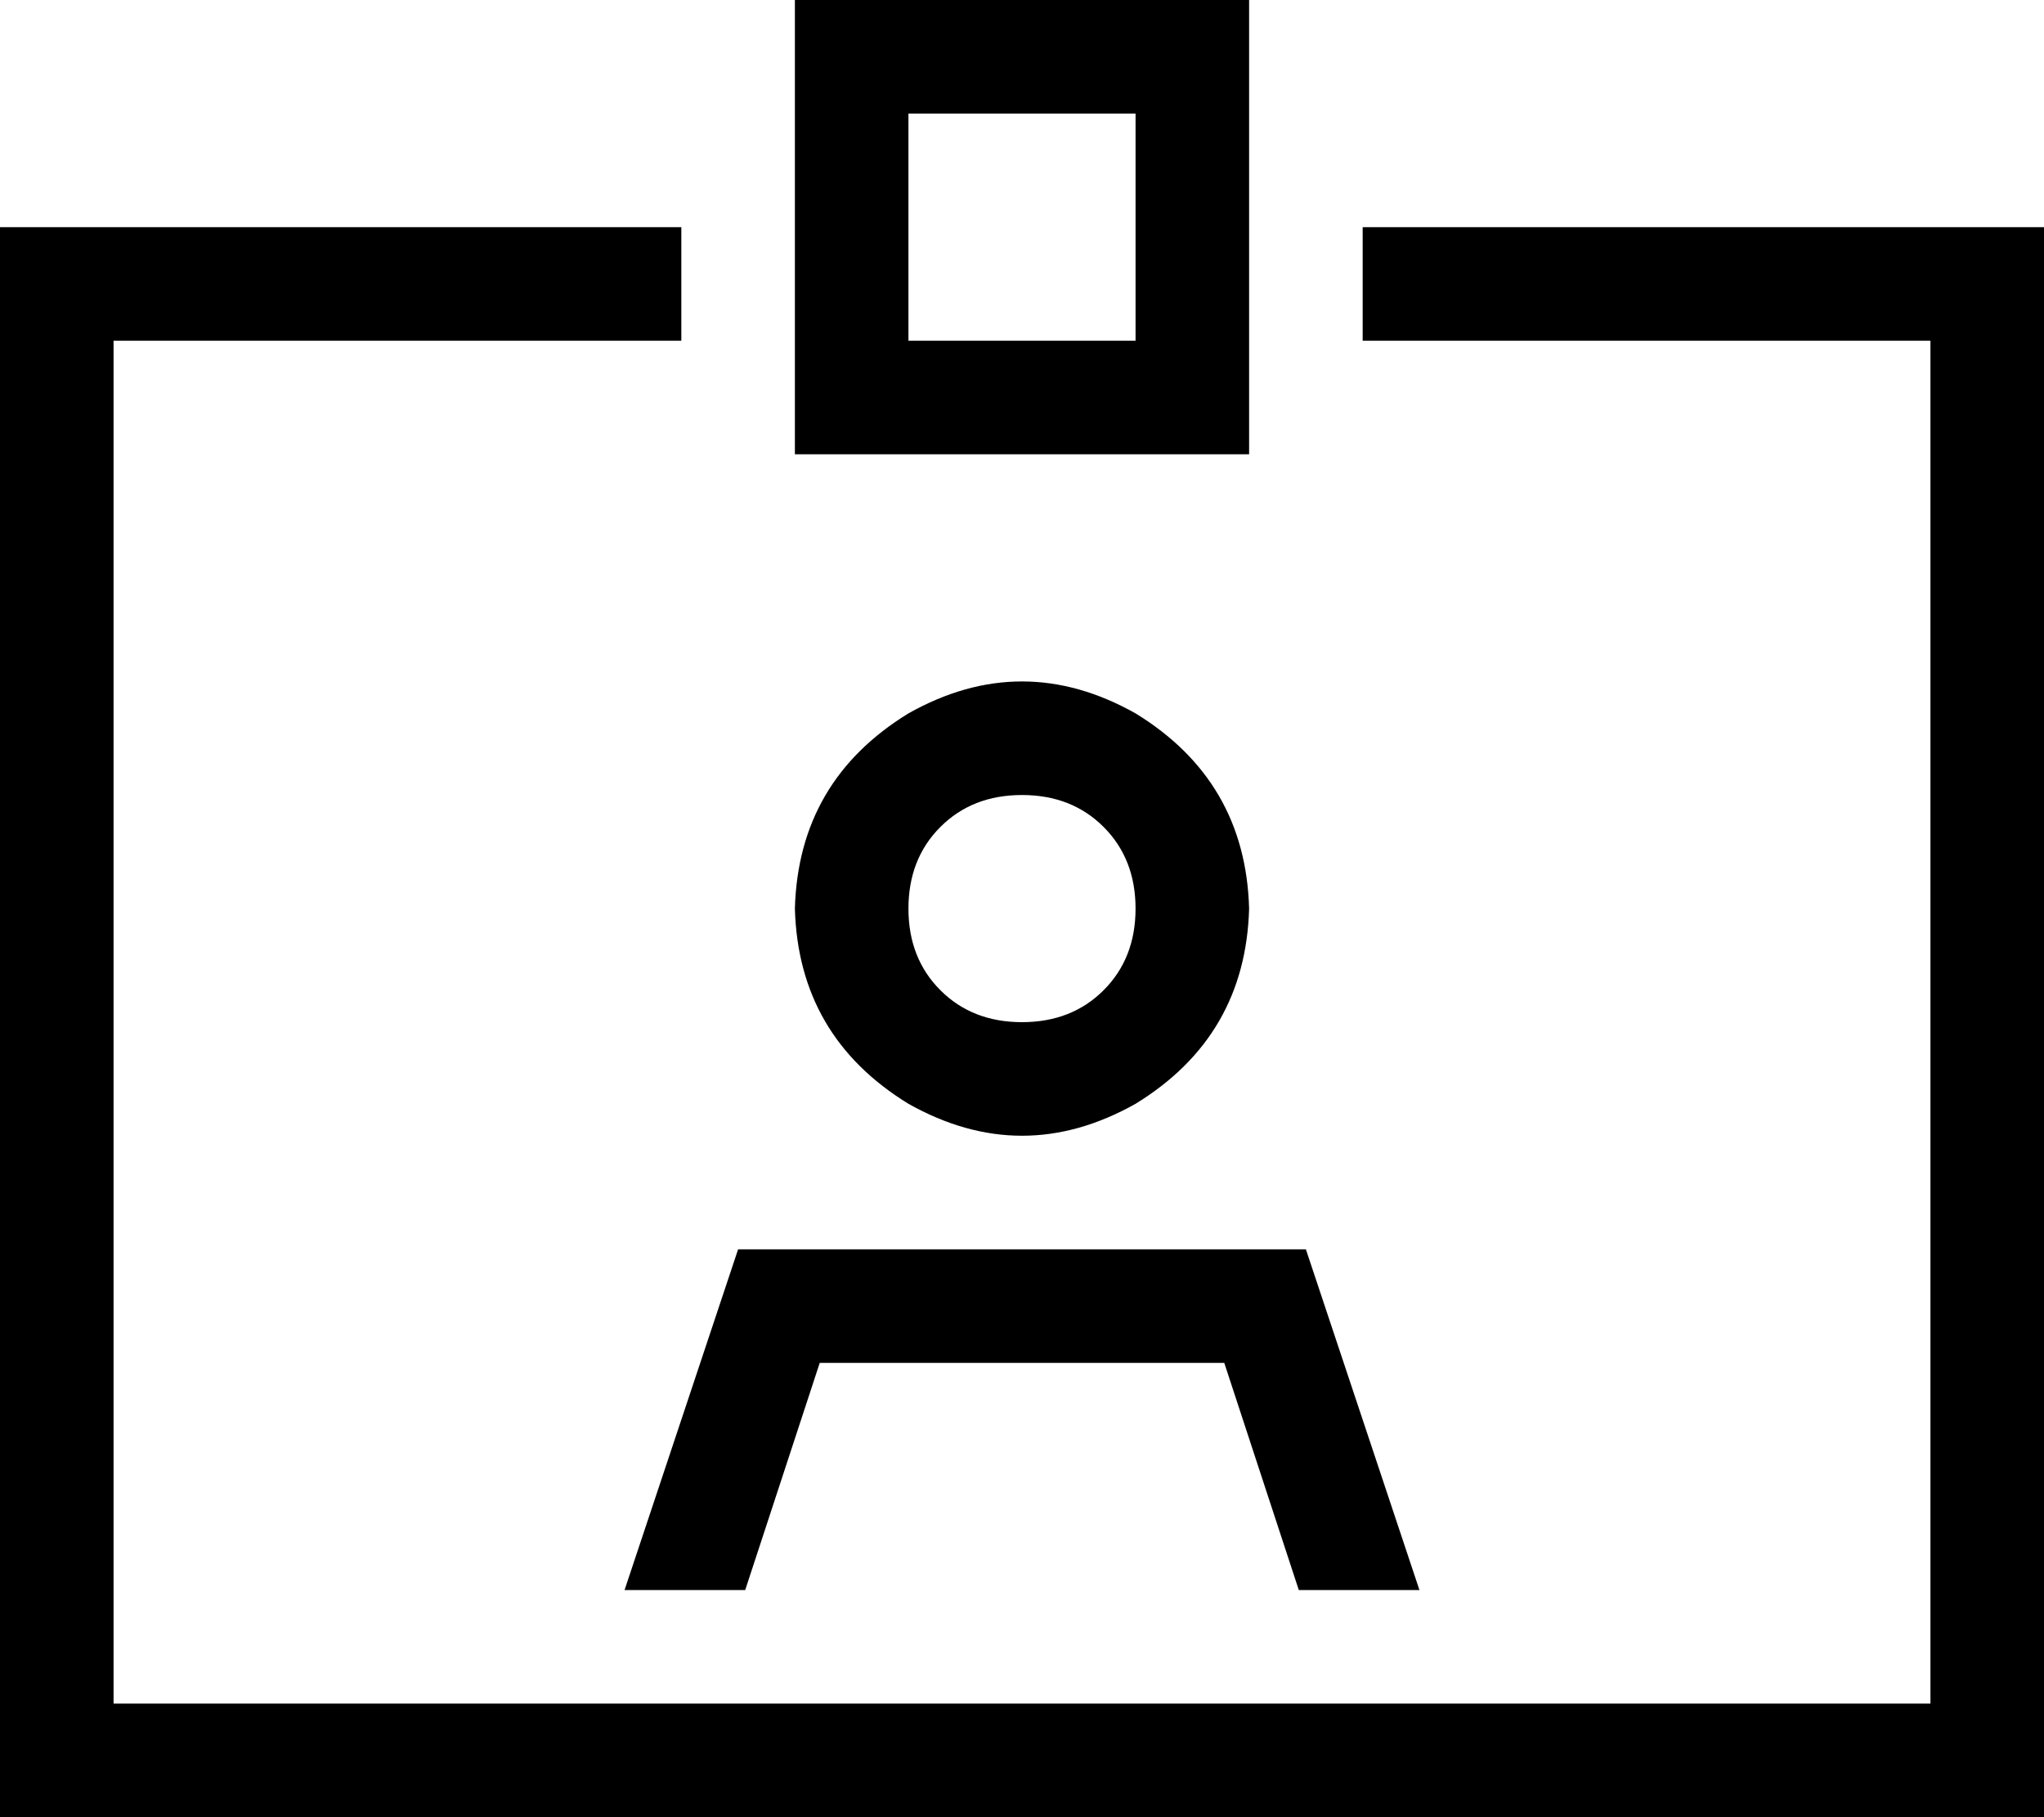 <svg xmlns="http://www.w3.org/2000/svg" viewBox="0 0 576 512">
  <path d="M 320 32 L 256 32 L 320 32 L 256 32 L 256 96 L 256 96 L 320 96 L 320 96 L 320 32 L 320 32 Z M 256 0 L 320 0 L 256 0 L 352 0 L 352 32 L 352 32 L 352 96 L 352 96 L 352 128 L 352 128 L 320 128 L 224 128 L 224 96 L 224 96 L 224 32 L 224 32 L 224 0 L 224 0 L 256 0 L 256 0 Z M 320 256 Q 320 242 311 233 L 311 233 L 311 233 Q 302 224 288 224 Q 274 224 265 233 Q 256 242 256 256 Q 256 270 265 279 Q 274 288 288 288 Q 302 288 311 279 Q 320 270 320 256 L 320 256 Z M 224 256 Q 225 220 256 201 Q 288 183 320 201 Q 351 220 352 256 Q 351 292 320 311 Q 288 329 256 311 Q 225 292 224 256 L 224 256 Z M 231 384 L 210 448 L 231 384 L 210 448 L 176 448 L 176 448 L 208 352 L 208 352 L 368 352 L 368 352 L 400 448 L 400 448 L 366 448 L 366 448 L 345 384 L 345 384 L 231 384 L 231 384 Z M 32 64 L 192 64 L 32 64 L 192 64 L 192 96 L 192 96 L 32 96 L 32 96 L 32 480 L 32 480 L 544 480 L 544 480 L 544 96 L 544 96 L 384 96 L 384 96 L 384 64 L 384 64 L 544 64 L 576 64 L 576 96 L 576 96 L 576 480 L 576 480 L 576 512 L 576 512 L 544 512 L 0 512 L 0 480 L 0 480 L 0 96 L 0 96 L 0 64 L 0 64 L 32 64 L 32 64 Z" />
</svg>